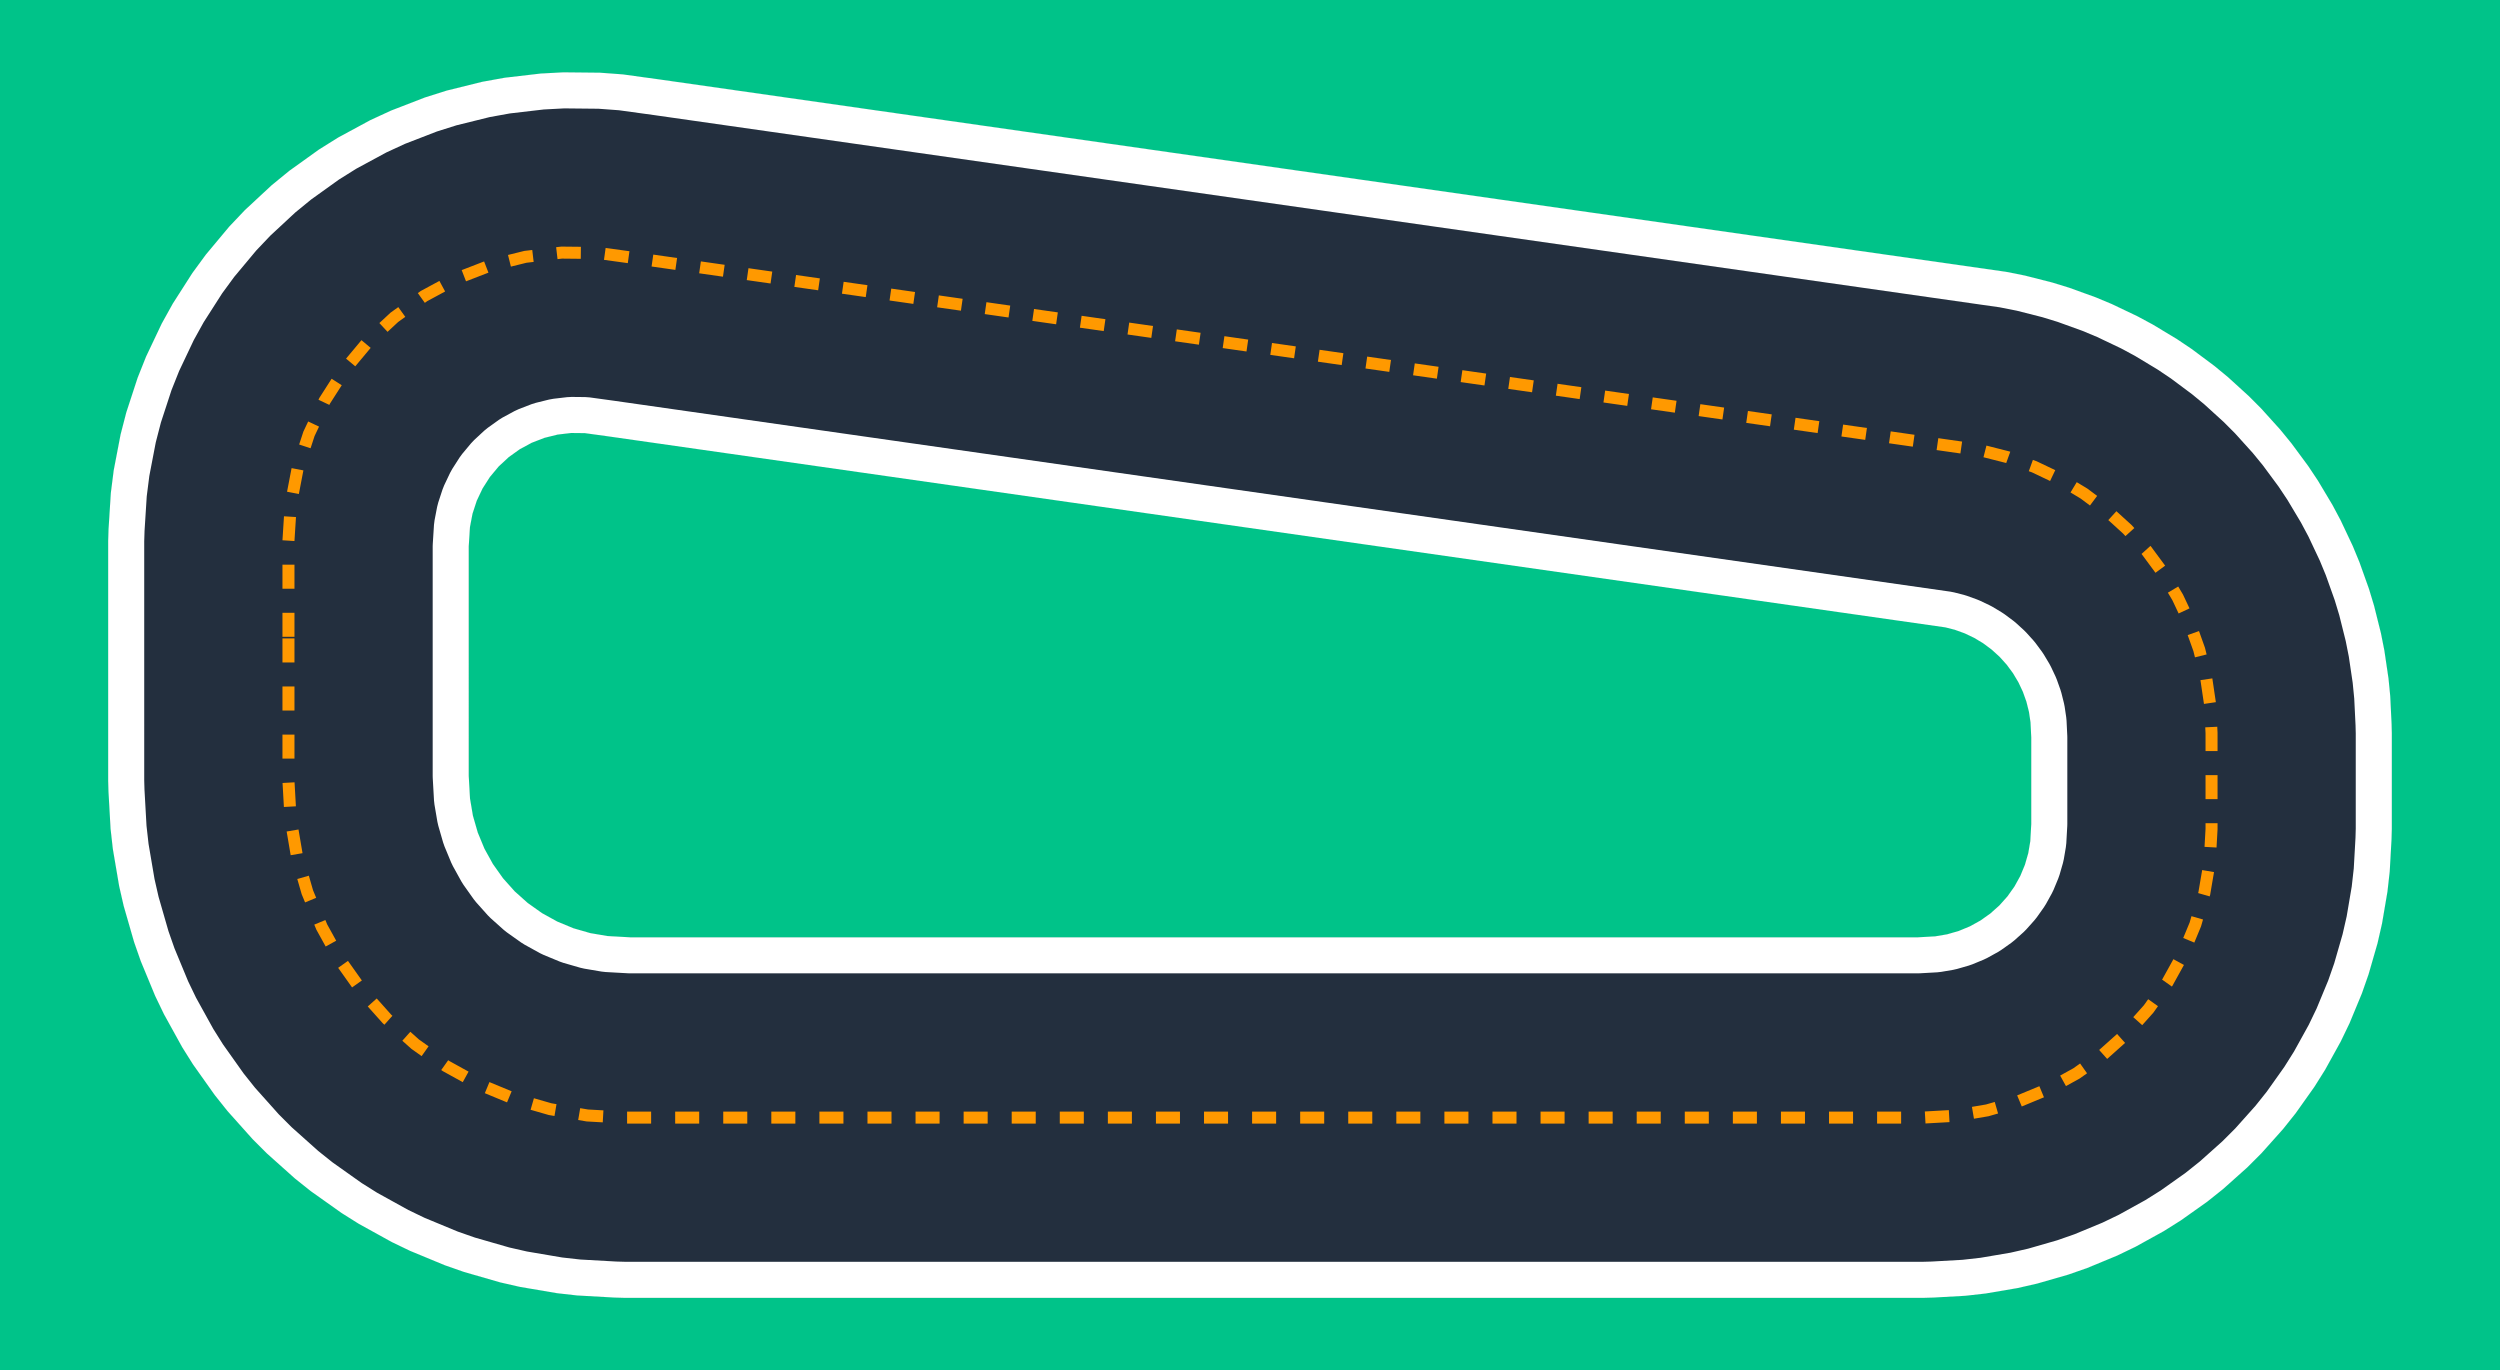 <?xml version="1.0" encoding="UTF-8" standalone="no"?>
<svg
   inkscape:version="1.1.2 (0a00cf5339, 2022-02-04)"
   sodipodi:docname="Trapezoid_narrow_print.svg"
   viewBox="0 0 5200 2850"
   height="2850mm"
   width="5200mm"
   version="1.1"
   id="Trapezoid_narrow"
   xmlns:inkscape="http://www.inkscape.org/namespaces/inkscape"
   xmlns:sodipodi="http://sodipodi.sourceforge.net/DTD/sodipodi-0.dtd"
   xmlns="http://www.w3.org/2000/svg"
   xmlns:svg="http://www.w3.org/2000/svg">
  <defs
     id="defs894" />
  <sodipodi:namedview
     id="trackview"
     pagecolor="#ffffff"
     bordercolor="#000000"
     borderopacity="0.25"
     inkscape:pageshadow="2"
     inkscape:pageopacity="0"
     inkscape:pagecheckerboard="0"
     inkscape:document-units="mm"
     showgrid="false"
     inkscape:zoom="0.040738655"
     inkscape:cx="11991.068"
     inkscape:cy="6001.6709"
     inkscape:window-width="2490"
     inkscape:window-height="1376"
     inkscape:window-x="2630"
     inkscape:window-y="27"
     inkscape:window-maximized="1"
     inkscape:current-layer="Trapezoid_narrow"
     fit-margin-top="0"
     fit-margin-left="0"
     fit-margin-right="0"
     fit-margin-bottom="0" />
  <rect
     style="fill:#00c389;fill-opacity:1;stroke-width:0.256"
     id="rect1661"
     width="5200"
     height="2850"
     x="0"
     y="0" />
  <g
     id="g1108"
     transform="translate(-2062.163,-1406.965)">
    <path
       d="m 2288.912,2507.881 4.79,-75.642 5.971,-46.959 14.291,-74.418 11.848,-45.831 23.564,-72.02 17.534,-43.97 32.462,-68.472 22.941,-41.407 40.84,-63.831 27.981,-38.182 48.566,-58.169 32.574,-34.347 55.516,-51.577 36.647,-29.964 61.579,-44.162 40.134,-25.101 66.658,-36.041 42.98,-19.838 70.672,-27.345 45.139,-14.258 73.557,-18.211 46.577,-8.449 75.266,-8.787 47.271,-2.506 75.773,0.778 47.209,3.477 75.1,10.335 1.906,0.267 2799.972,399.996 39.312,7.782 56.865,14.457 35.039,10.759 55.181,19.947 33.82,14.133 52.967,25.246 32.276,17.371 50.245,30.303 30.424,20.443 47.042,35.07 28.279,23.32 43.389,39.501 25.864,25.972 39.319,43.553 23.201,28.377 34.873,47.188 20.316,30.509 30.093,50.371 17.236,32.349 25.025,53.072 13.992,33.879 19.717,55.264 10.613,35.084 14.22,56.927 7.132,35.954 8.587,58.044 3.583,36.479 2.872,58.618 0.449,18.327 v 199.974 l -0.589,20.998 -3.77,67.137 -4.702,41.733 -11.261,66.279 -9.345,40.944 -18.611,64.601 -13.871,39.64 -25.727,62.111 -18.222,37.838 -32.52,58.84 -22.344,35.56 -38.903,54.829 -26.184,32.834 -44.797,50.128 -29.696,29.696 -50.128,44.797 -32.834,26.184 -54.829,38.903 -35.56,22.344 -58.84,32.52 -37.838,18.222 -62.111,25.727 -39.64,13.871 -64.601,18.611 -40.944,9.345 -66.278,11.261 -41.733,4.702 -67.137,3.77 -20.998,0.589 h -2699.972 l -20.998,-0.589 -78.333,-4.399 -41.733,-4.702 -77.334,-13.14 -40.944,-9.345 -75.377,-21.716 -39.64,-13.871 -72.471,-30.019 -37.838,-18.222 -68.655,-37.944 -35.56,-22.344 -63.975,-45.392 -32.834,-26.184 -58.49,-52.27 -29.696,-29.696 -52.27,-58.49 -26.184,-32.834 -45.392,-63.975 -22.344,-35.56 -37.944,-68.655 -18.222,-37.838 -30.019,-72.471 -13.871,-39.64 -21.716,-75.377 -9.345,-40.944 -13.14,-77.334 -4.702,-41.733 -4.399,-78.333 -0.589,-20.998 v -499.97 z m 747.251,513.131 v 0.056 l 2.631,46.844 0.013,0.111 6.094,35.866 0.025,0.109 10.071,34.958 0.037,0.106 13.922,33.61 0.049,0.101 17.598,31.84 0.06,0.095 21.052,29.67 0.07,0.088 24.241,27.126 0.079,0.079 27.126,24.241 0.088,0.07 29.67,21.052 0.095,0.06 31.84,17.598 0.101,0.049 33.61,13.922 0.106,0.037 34.958,10.071 0.109,0.025 35.865,6.094 0.111,0.013 46.844,2.631 h 0.056 2678.957 0.056 l 35.647,-2.002 0.112,-0.013 24.81,-4.215 0.109,-0.025 24.182,-6.967 0.106,-0.037 23.25,-9.63 0.101,-0.049 22.025,-12.173 0.095,-0.06 20.524,-14.562 0.088,-0.07 18.765,-16.769 0.079,-0.079 16.769,-18.764 0.07,-0.088 14.562,-20.524 0.06,-0.095 12.173,-22.025 0.049,-0.101 9.63,-23.25 0.037,-0.106 6.967,-24.182 0.025,-0.109 4.215,-24.81 0.013,-0.111 2.002,-35.647 v -0.056 -180.297 -0.049 l -1.525,-31.133 -0.01,-0.097 -3.216,-21.741 -0.019,-0.096 -5.326,-21.323 -0.028,-0.094 -7.385,-20.7 -0.037,-0.09 -9.373,-19.879 -0.046,-0.086 -11.272,-18.867 -0.054,-0.081 -13.062,-17.675 -0.062,-0.076 -14.727,-16.313 -0.069,-0.069 -16.252,-14.796 -0.076,-0.062 -17.62,-13.136 -0.081,-0.055 -18.82,-11.35 -0.086,-0.046 -19.839,-9.456 -0.09,-0.038 -20.669,-7.471 -0.093,-0.029 -19.634,-4.992 -0.105,-0.021 -2779.155,-397.022 -0.01,-7e-4 -50.652,-6.971 -0.126,-0.01 -28.344,-0.291 -0.126,0.01 -28.154,3.287 -0.124,0.023 -27.515,6.812 -0.12,0.038 -26.436,10.229 -0.115,0.053 -24.934,13.482 -0.107,0.067 -23.034,16.519 -0.098,0.08 -20.766,19.293 -0.087,0.092 -18.166,21.759 -0.075,0.102 -15.277,23.876 -0.061,0.111 -12.143,25.613 -0.047,0.117 -8.815,26.94 -0.032,0.122 -5.346,27.837 -0.016,0.125 -2.543,40.151 v 0.063 z"
       id="road"
       style="fill:#232f3e;fill-opacity:1;stroke:none" />
    <path
       d="m 2962.313,2538.656 2.543,-40.151 1.196,-9.404 5.346,-27.837 2.373,-9.178 8.815,-26.94 3.512,-8.806 12.143,-25.613 4.594,-8.292 15.277,-23.876 5.604,-7.647 18.166,-21.759 6.524,-6.879 20.766,-19.293 7.339,-6.001 23.034,-16.519 8.037,-5.027 24.934,-13.482 8.607,-3.973 26.436,-10.229 9.04,-2.855 27.515,-6.812 9.328,-1.692 28.154,-3.287 9.467,-0.502 28.344,0.291 9.454,0.696 50.652,6.971 0.382,0.053 2779.155,397.022 7.873,1.558 19.634,4.992 7.017,2.155 20.669,7.471 6.773,2.83 19.84,9.456 6.464,3.479 18.82,11.35 6.093,4.094 17.62,13.136 5.663,4.67 16.252,14.796 5.18,5.201 14.728,16.313 4.646,5.683 13.062,17.675 4.069,6.11 11.272,18.867 3.452,6.478 9.373,19.879 2.802,6.785 7.385,20.7 2.125,7.026 5.326,21.323 1.428,7.2 3.216,21.741 0.718,7.305 1.525,31.133 0.09,3.67 v 180.297 l -0.118,4.205 -2.002,35.647 -0.942,8.358 -4.215,24.81 -1.871,8.2 -6.967,24.182 -2.778,7.939 -9.63,23.25 -3.649,7.578 -12.173,22.025 -4.475,7.121 -14.562,20.524 -5.244,6.576 -16.769,18.764 -5.947,5.947 -18.764,16.769 -6.576,5.244 -20.524,14.562 -7.121,4.475 -22.025,12.173 -7.578,3.649 -23.25,9.63 -7.939,2.778 -24.182,6.967 -8.2,1.871 -24.81,4.215 -8.358,0.942 -35.647,2.002 -4.205,0.118 H 3372.685 l -4.205,-0.118 -46.844,-2.631 -8.358,-0.942 -35.865,-6.094 -8.2,-1.872 -34.958,-10.071 -7.939,-2.778 -33.61,-13.922 -7.578,-3.649 -31.84,-17.597 -7.121,-4.475 -29.67,-21.052 -6.576,-5.244 -27.126,-24.241 -5.947,-5.947 -24.241,-27.126 -5.244,-6.576 -21.052,-29.67 -4.475,-7.121 -17.598,-31.84 -3.649,-7.578 -13.922,-33.61 -2.778,-7.939 -10.071,-34.958 -1.871,-8.2 -6.094,-35.865 -0.942,-8.358 -2.631,-46.844 -0.118,-4.205 v -477.617 z m 74.85,482.357 2.631,46.844 6.094,35.866 10.071,34.958 13.922,33.61 17.597,31.84 21.052,29.67 24.241,27.126 27.126,24.241 29.67,21.052 31.84,17.598 33.61,13.922 34.958,10.071 35.865,6.094 46.844,2.631 h 2678.957 l 35.647,-2.002 24.81,-4.215 24.182,-6.967 23.25,-9.63 22.025,-12.173 20.524,-14.562 18.764,-16.769 16.769,-18.765 14.562,-20.524 12.173,-22.025 9.63,-23.25 6.967,-24.182 4.215,-24.81 2.002,-35.647 v -180.297 l -1.525,-31.133 -3.216,-21.741 -5.326,-21.323 -7.385,-20.7 -9.373,-19.879 -11.272,-18.867 -13.062,-17.675 -14.727,-16.313 -16.252,-14.796 -17.62,-13.136 -18.82,-11.35 -19.84,-9.456 -20.669,-7.471 -19.634,-4.992 -2779.155,-397.022 -50.652,-6.971 -28.344,-0.291 -28.154,3.287 -27.515,6.812 -26.436,10.229 -24.934,13.482 -23.034,16.519 -20.766,19.293 -18.166,21.759 -15.277,23.876 -12.143,25.613 -8.815,26.94 -5.346,27.837 -2.543,40.151 z"
       id="il"
       style="fill:#ffffff;fill-opacity:1;stroke:none" />
    <path
       d="m 2287.913,2507.834 4.793,-75.689 5.979,-47.022 14.303,-74.48 11.863,-45.892 23.584,-72.081 17.558,-44.029 32.489,-68.529 22.972,-41.462 40.874,-63.884 28.019,-38.233 48.606,-58.217 32.618,-34.393 55.562,-51.62 36.696,-30.004 61.63,-44.199 40.188,-25.135 66.713,-36.071 43.037,-19.864 70.731,-27.367 45.199,-14.277 73.618,-18.226 46.639,-8.461 75.329,-8.794 47.334,-2.51 75.837,0.779 47.272,3.482 75.133,10.339 1.909,0.268 2800,400 39.364,7.792 56.914,14.469 35.086,10.773 55.227,19.964 33.865,14.152 53.011,25.267 32.319,17.395 50.287,30.328 30.464,20.471 47.081,35.099 28.317,23.351 43.425,39.534 25.899,26.007 39.352,43.589 23.232,28.414 34.903,47.228 20.343,30.549 30.118,50.413 17.259,32.392 25.046,53.116 14.01,33.924 19.733,55.31 10.627,35.131 14.232,56.974 7.142,36.002 8.594,58.093 3.588,36.527 2.874,58.655 0.449,18.352 v 200 l -0.59,21.026 -3.773,67.179 -4.708,41.788 -11.271,66.334 -9.358,40.998 -18.627,64.655 -13.889,39.693 -25.749,62.163 -18.246,37.888 -32.547,58.889 -22.373,35.607 -38.936,54.875 -26.22,32.878 -44.835,50.17 -29.736,29.736 -50.17,44.835 -32.878,26.22 -54.875,38.936 -35.607,22.373 -58.889,32.547 -37.888,18.246 -62.163,25.749 -39.693,13.889 -64.655,18.627 -40.998,9.358 -66.334,11.271 -41.788,4.708 -67.179,3.773 -21.026,0.59 h -2700 l -21.026,-0.59 -78.375,-4.402 -41.788,-4.708 -77.389,-13.149 -40.998,-9.358 -75.431,-21.731 -39.693,-13.889 -72.523,-30.04 -37.888,-18.246 -68.704,-37.971 -35.607,-22.373 -64.02,-45.425 -32.878,-26.22 -58.532,-52.307 -29.736,-29.736 -52.307,-58.532 -26.22,-32.878 -45.425,-64.02 -22.373,-35.607 -37.971,-68.704 -18.246,-37.888 -30.04,-72.523 -13.889,-39.693 -21.731,-75.431 -9.358,-40.998 -13.149,-77.389 -4.708,-41.788 -4.402,-78.375 -0.59,-21.026 v -500 z m 74.25,522.648 0.531,18.923 4.224,75.224 4.237,37.606 12.444,73.24 8.421,36.895 20.566,71.387 12.499,35.721 28.43,68.635 16.42,34.096 35.935,65.02 20.134,32.044 42.989,60.588 23.596,29.588 49.503,55.394 26.76,26.76 55.394,49.503 29.588,23.596 60.588,42.989 32.044,20.134 65.02,35.935 34.096,16.42 68.635,28.43 35.721,12.499 71.386,20.566 36.895,8.421 73.24,12.444 37.606,4.237 75.224,4.224 18.923,0.531 h 2697.896 l 18.923,-0.531 64.027,-3.596 37.606,-4.237 62.185,-10.566 36.895,-8.421 60.611,-17.462 35.721,-12.499 58.275,-24.138 34.096,-16.42 55.206,-30.511 32.044,-20.134 51.442,-36.5 29.588,-23.596 47.032,-42.031 26.76,-26.76 42.03,-47.032 23.596,-29.588 36.5,-51.442 20.134,-32.044 30.511,-55.206 16.42,-34.096 24.138,-58.275 12.499,-35.721 17.462,-60.611 8.421,-36.895 10.566,-62.185 4.237,-37.606 3.596,-64.027 0.531,-18.923 v -198.03 l -0.404,-16.516 -2.739,-55.904 -3.229,-32.872 -8.057,-54.46 -6.427,-32.399 -13.342,-53.411 -9.563,-31.616 -18.499,-51.851 -12.608,-30.529 -23.48,-49.794 -15.533,-29.151 -28.235,-47.261 -18.308,-27.493 -32.72,-44.274 -20.908,-25.571 -36.891,-40.863 -23.307,-23.405 -40.709,-37.061 -25.484,-21.014 -44.137,-32.904 -27.416,-18.422 -47.142,-28.432 -29.086,-15.654 -49.696,-23.687 -30.477,-12.736 -51.774,-18.715 -31.576,-9.695 -53.189,-13.522 -35.425,-7.013 -2797.917,-399.702 -1.718,-0.241 -72.687,-10.003 -42.541,-3.133 -71.092,-0.73 -42.596,2.259 -70.616,8.244 -41.971,7.614 -69.012,17.086 -40.675,12.848 -66.306,25.655 -38.729,17.876 -62.54,33.815 -36.165,22.619 -57.774,41.434 -33.023,27 -52.086,48.391 -29.353,30.95 -45.565,54.575 -25.214,34.406 -38.317,59.887 -20.672,37.312 -30.456,64.242 -15.8,39.621 -22.109,67.571 -10.676,41.298 -13.408,69.82 -5.381,42.315 -4.568,72.138 -0.675,21.33 z"
       id="ol"
       style="fill:#ffffff;fill-opacity:1;stroke:none" />
    <path
       d="m 2662.163,2731.534 v -200 l 4.793,-75.689 14.303,-74.48 23.584,-72.081 32.489,-68.529 40.874,-63.884 48.606,-58.217 55.562,-51.62 61.63,-44.199 66.713,-36.071 70.731,-27.367 73.618,-18.226 75.329,-8.794 75.837,0.779 75.133,10.339 2800,400 56.914,14.469 55.227,19.964 53.011,25.267 50.287,30.328 47.081,35.099 43.425,39.534 39.352,43.589 34.903,47.227 30.118,50.413 25.046,53.116 19.733,55.31 14.232,56.974 8.594,58.093 2.874,58.654 v 200 l -3.773,67.179 -11.271,66.334 -18.627,64.655 -25.749,62.163 -32.547,58.889 -38.936,54.875 -44.835,50.17 -50.17,44.835 -54.875,38.936 -58.889,32.547 -62.163,25.749 -64.655,18.627 -66.334,11.271 -67.179,3.773 h -2700 l -78.375,-4.401 -77.39,-13.149 -75.431,-21.731 -72.523,-30.04 -68.704,-37.971 -64.02,-45.425 -58.532,-52.307 -52.307,-58.532 -45.425,-64.02 -37.971,-68.704 -30.04,-72.523 -21.731,-75.431 -13.149,-77.389 -4.402,-78.375 z"
       id="cl"
       style="fill:none;stroke:#ff9900;stroke-width:25;stroke-dasharray:50, 50;stroke-dashoffset:0;stroke-opacity:1" />
  </g>
</svg>
